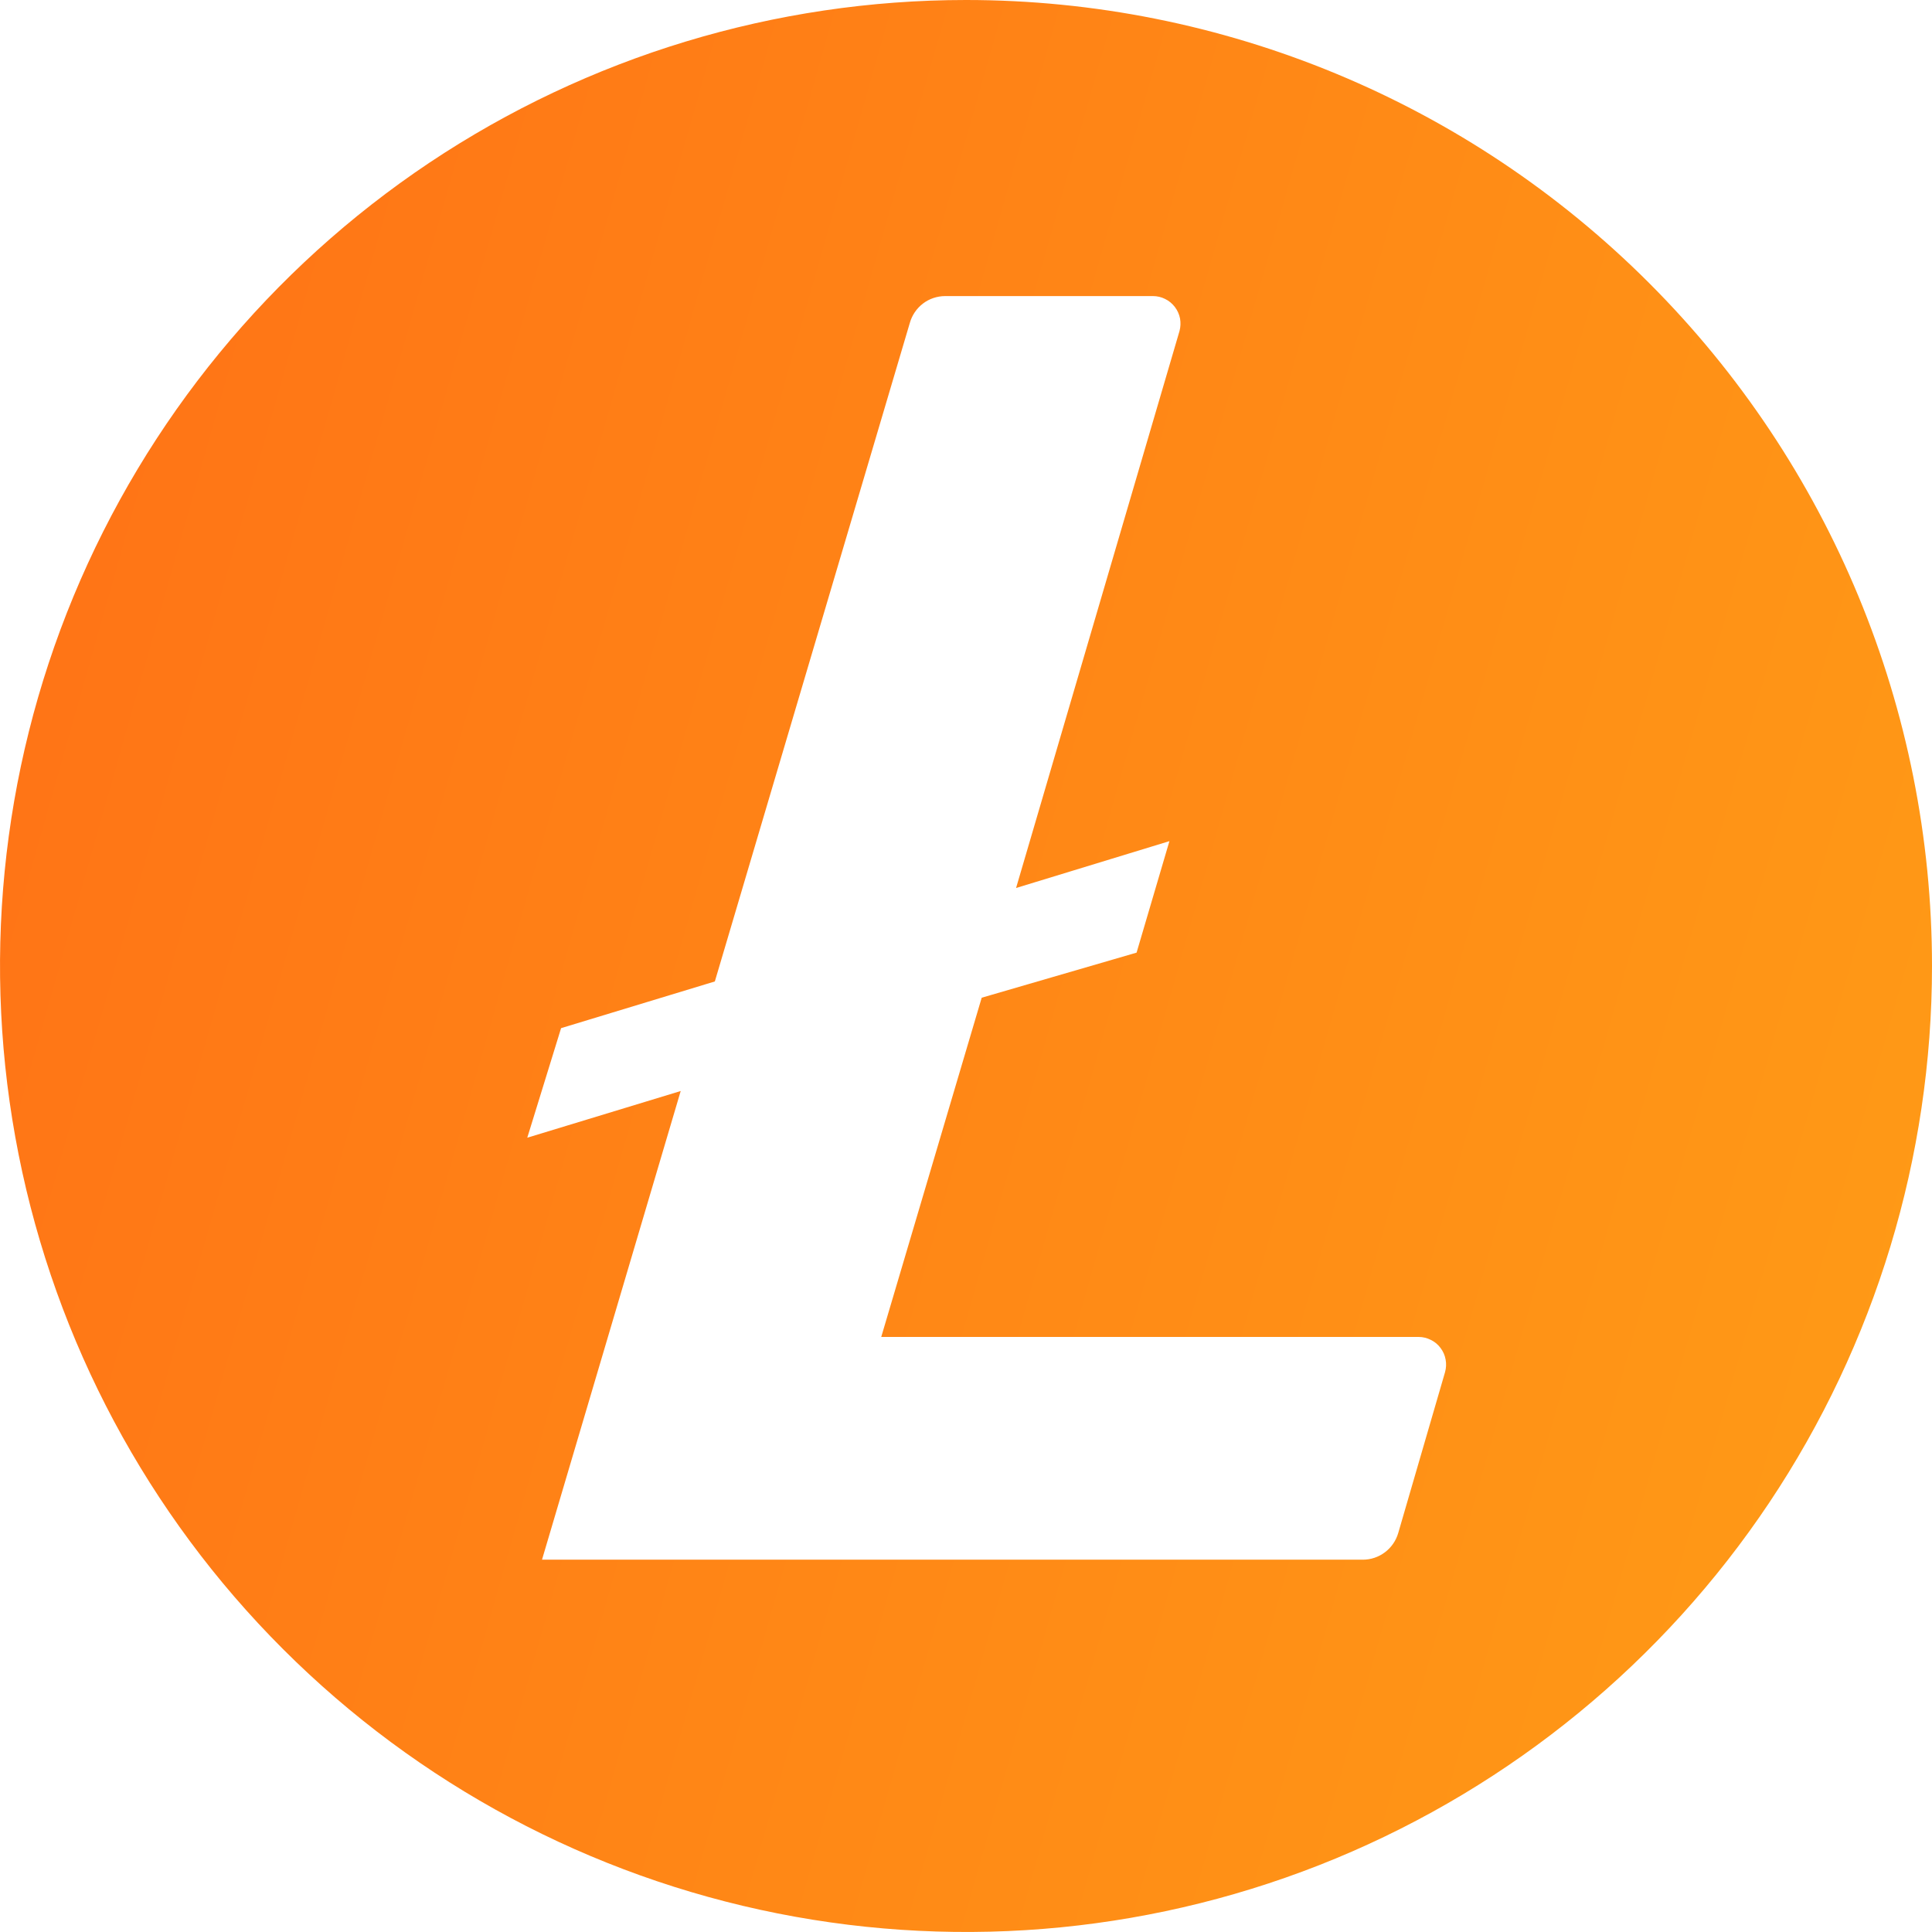 <svg width="24" height="24" viewBox="0 0 24 24" fill="none" xmlns="http://www.w3.org/2000/svg">
<g clip-path="url(#clip0_2_584)">
<path d="M12 0C9.627 0 7.307 0.704 5.333 2.022C3.36 3.341 1.822 5.215 0.913 7.408C0.005 9.601 -0.232 12.013 0.231 14.341C0.694 16.669 1.836 18.807 3.515 20.485C5.193 22.163 7.331 23.306 9.659 23.769C11.987 24.232 14.399 23.995 16.592 23.087C18.785 22.178 20.659 20.64 21.978 18.667C23.296 16.694 24 14.373 24 12C24 8.817 22.736 5.765 20.485 3.515C18.235 1.264 15.183 0 12 0ZM11.738 3.678H14.322C14.375 3.678 14.427 3.69 14.474 3.714C14.522 3.737 14.563 3.772 14.595 3.814C14.627 3.856 14.649 3.905 14.659 3.957C14.668 4.009 14.666 4.062 14.652 4.113L12.622 11.031L14.527 10.449L14.119 11.834L12.195 12.394L10.947 16.608H17.623C17.676 16.608 17.728 16.621 17.775 16.645C17.823 16.668 17.864 16.703 17.895 16.745C17.927 16.787 17.949 16.837 17.958 16.889C17.968 16.941 17.965 16.994 17.951 17.045L17.369 19.045C17.341 19.14 17.283 19.224 17.204 19.283C17.125 19.343 17.028 19.375 16.929 19.375H6.733L8.456 13.553L6.55 14.133L6.97 12.772L8.88 12.192L11.302 4.012C11.329 3.916 11.386 3.832 11.464 3.772C11.543 3.711 11.64 3.679 11.739 3.678H11.738Z" fill="url(#paint0_linear_2_584)"/>
</g>
<defs>
<linearGradient id="paint0_linear_2_584" x1="2.211" y1="-23.76" x2="38.226" y2="-13.531" gradientUnits="userSpaceOnUse">
<stop stop-color="#FF6A16"/>
<stop offset="1" stop-color="#FFA216"/>
</linearGradient>
<clipPath id="clip0_2_584">
<rect width="24" height="24" fill="white"/>
</clipPath>
</defs>
</svg>
